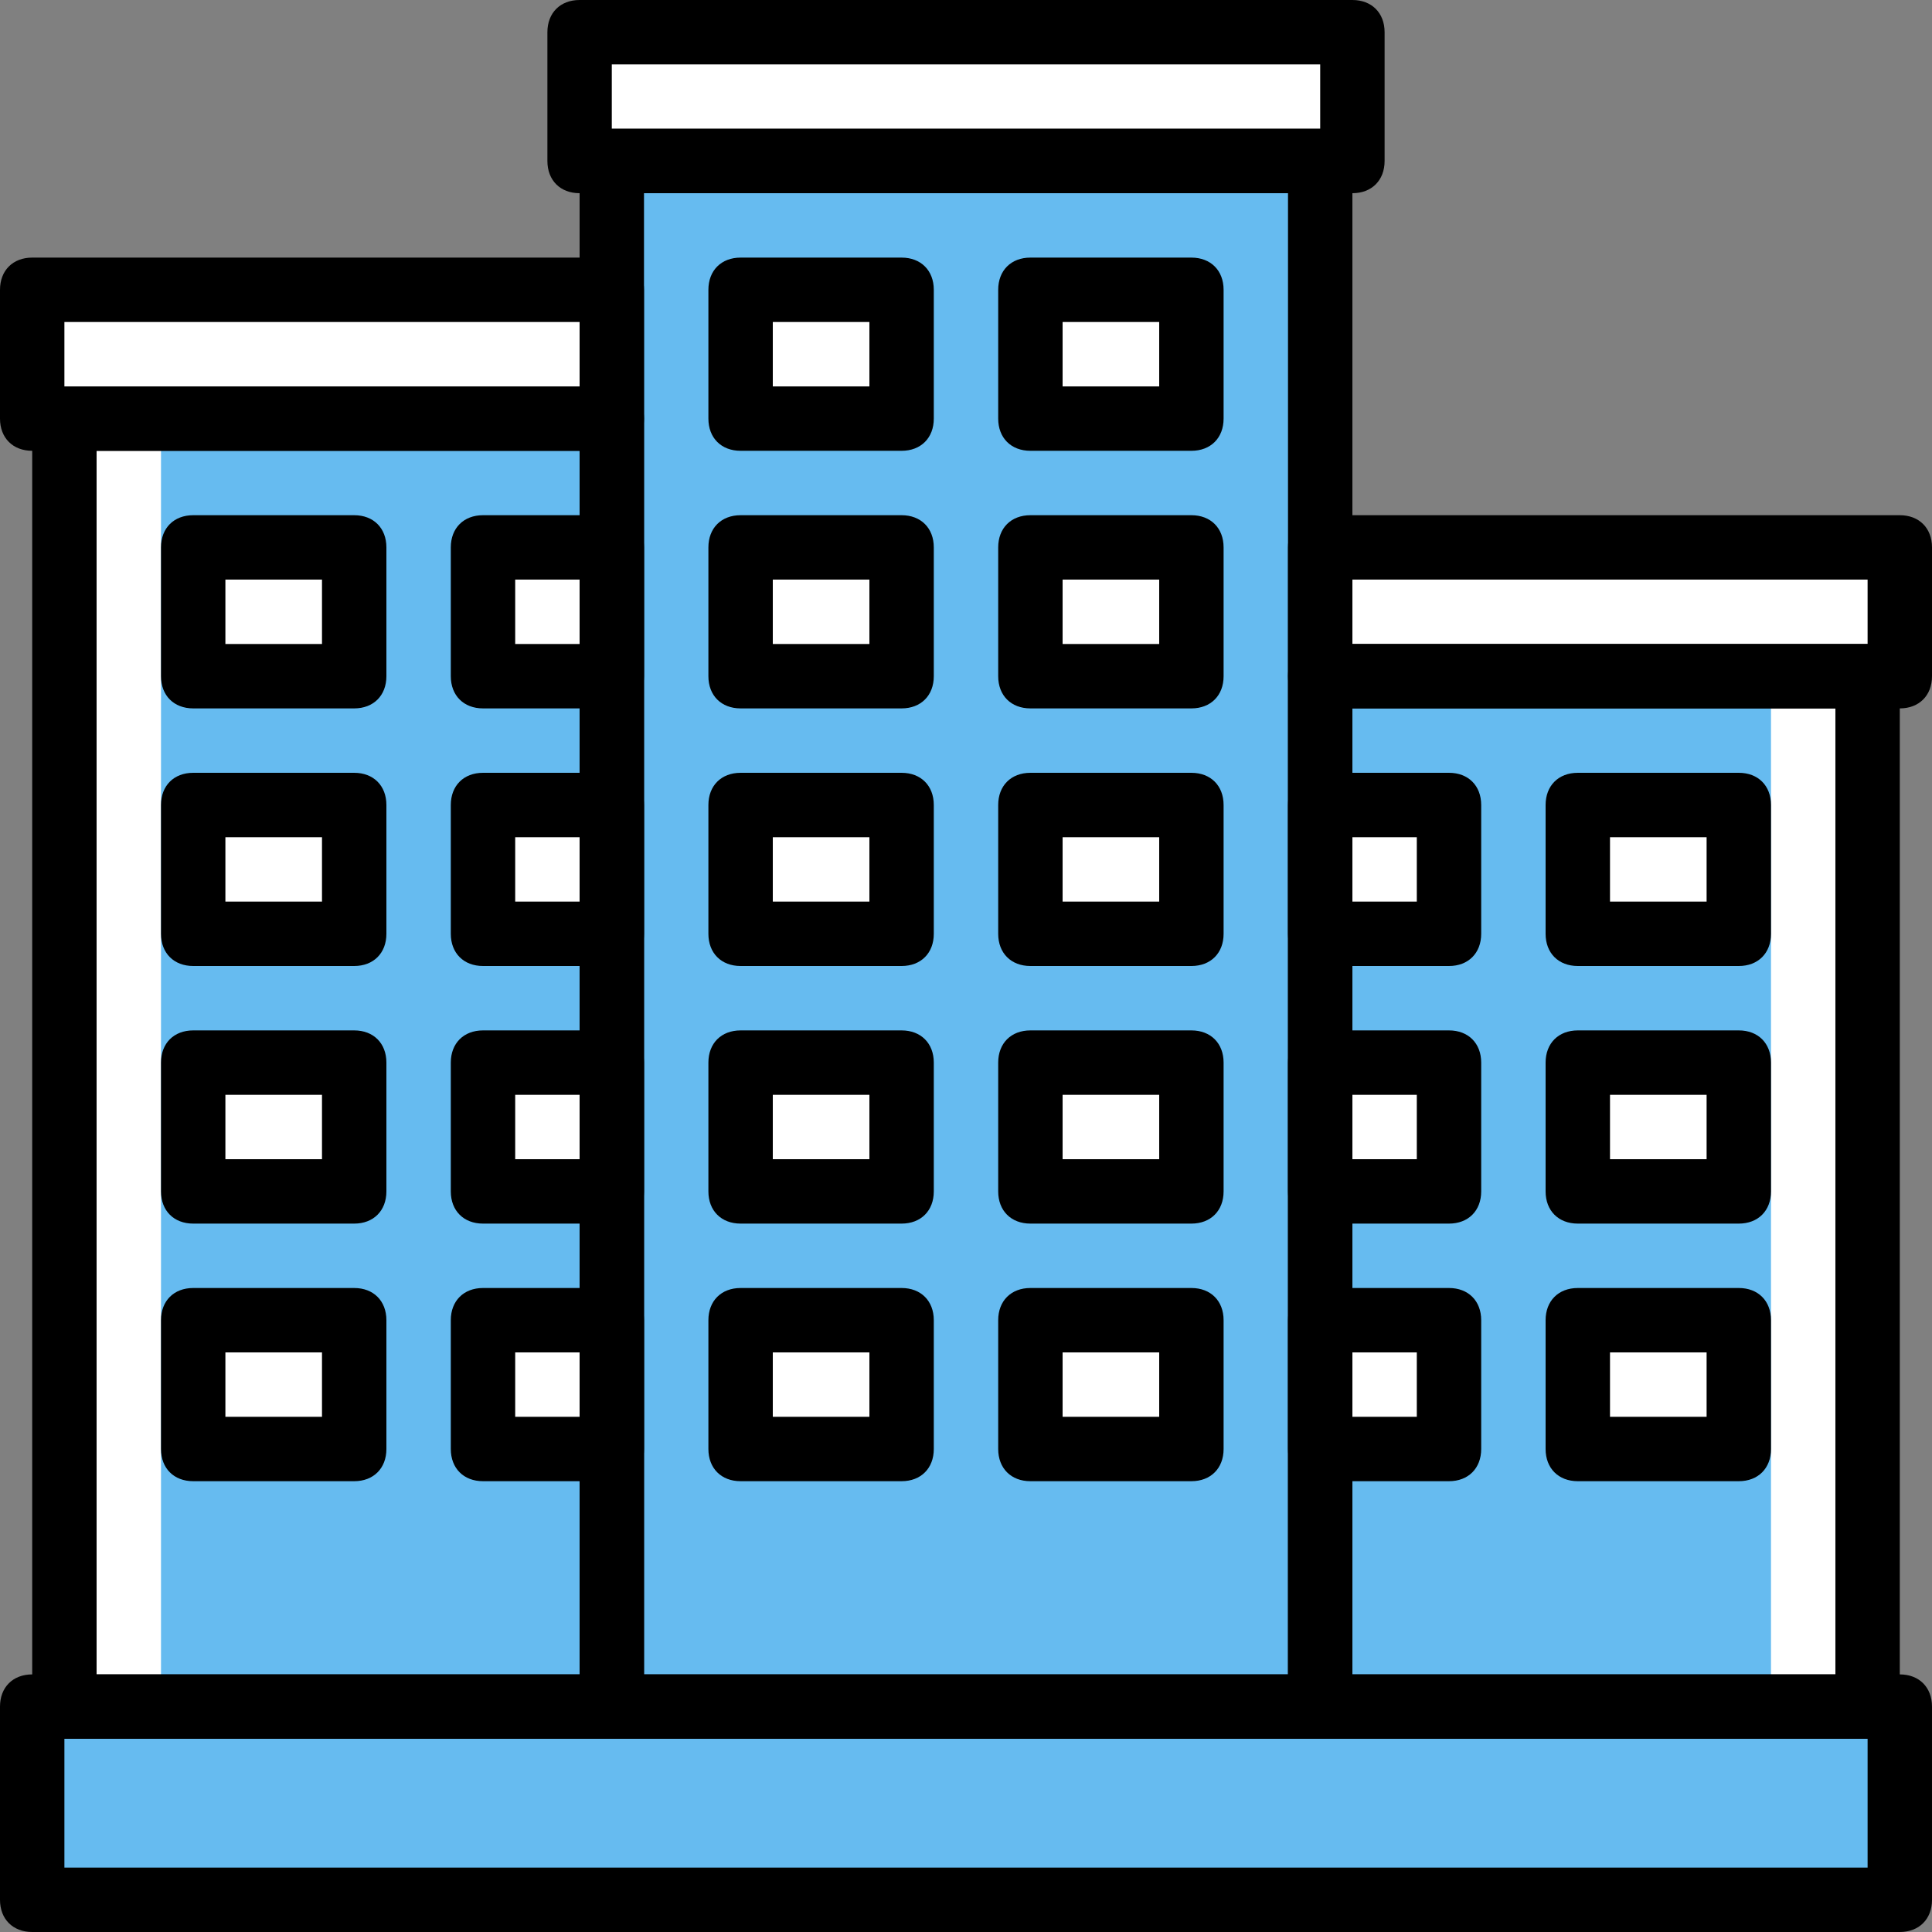 <svg height="64px" width="64px" version="1.1" id="Layer_1" xmlns="http://www.w3.org/2000/svg" xmlns:xlink="http://www.w3.org/1999/xlink" viewBox="0 0 512 512" xml:space="preserve" fill="#000000"><rect x="0" y="0" width="512" height="512" fill="#808080" stroke="none"/><g id="SVGRepo_bgCarrier" stroke-width="0"></g><g id="SVGRepo_tracerCarrier" stroke-linecap="round" stroke-linejoin="round"></g><g id="SVGRepo_iconCarrier"> <g transform="translate(1 1)"> <polygon style="fill:#66bbf0;" points="7.533,502.467 502.467,502.467 502.467,451.267 7.533,451.267 "></polygon> <g> <polygon style="fill:#ffffff;" points="7.533,109.933 161.133,109.933 161.133,75.8 7.533,75.8 "></polygon> <polygon style="fill:#ffffff;" points="152.6,41.667 357.4,41.667 357.4,7.533 152.6,7.533 "></polygon> <polygon style="fill:#ffffff;" points="348.867,178.2 502.467,178.2 502.467,144.067 348.867,144.067 "></polygon> </g> <polygon style="fill:#FFFFFF;" points="16.067,451.267 161.133,451.267 161.133,109.933 16.067,109.933 "></polygon> <polygon style="fill:#66bbf0;" points="41.667,451.267 186.733,451.267 186.733,109.933 41.667,109.933 "></polygon> <polygon style="fill:#ffffff;" points="348.867,451.267 493.933,451.267 493.933,178.2 348.867,178.2 "></polygon> <polygon style="fill:#66bbf0;" points="323.267,451.267 468.333,451.267 468.333,178.2 323.267,178.2 "></polygon> <g> <polygon style="fill:#ffffff;" points="50.2,178.2 92.867,178.2 92.867,144.067 50.2,144.067 "></polygon> <polygon style="fill:#ffffff;" points="127,178.2 161.133,178.2 161.133,144.067 127,144.067 "></polygon> <polygon style="fill:#ffffff;" points="50.2,246.467 92.867,246.467 92.867,212.333 50.2,212.333 "></polygon> <polygon style="fill:#ffffff;" points="127,246.467 161.133,246.467 161.133,212.333 127,212.333 "></polygon> <polygon style="fill:#ffffff;" points="50.2,314.733 92.867,314.733 92.867,280.6 50.2,280.6 "></polygon> <polygon style="fill:#ffffff;" points="127,314.733 161.133,314.733 161.133,280.6 127,280.6 "></polygon> <polygon style="fill:#ffffff;" points="50.2,383 92.867,383 92.867,348.867 50.2,348.867 "></polygon> <polygon style="fill:#ffffff;" points="127,383 161.133,383 161.133,348.867 127,348.867 "></polygon> </g> <polygon style="fill:#66bbf0;" points="161.133,451.267 348.867,451.267 348.867,41.667 161.133,41.667 "></polygon> <g> <polygon style="fill:#ffffff;" points="348.867,246.467 383,246.467 383,212.333 348.867,212.333 "></polygon> <polygon style="fill:#ffffff;" points="417.133,246.467 459.8,246.467 459.8,212.333 417.133,212.333 "></polygon> <polygon style="fill:#ffffff;" points="348.867,314.733 383,314.733 383,280.6 348.867,280.6 "></polygon> <polygon style="fill:#ffffff;" points="417.133,314.733 459.8,314.733 459.8,280.6 417.133,280.6 "></polygon> <polygon style="fill:#ffffff;" points="348.867,383 383,383 383,348.867 348.867,348.867 "></polygon> <polygon style="fill:#ffffff;" points="417.133,383 459.8,383 459.8,348.867 417.133,348.867 "></polygon> <polygon style="fill:#ffffff;" points="195.267,109.933 237.933,109.933 237.933,75.8 195.267,75.8 "></polygon> <polygon style="fill:#ffffff;" points="272.067,109.933 314.733,109.933 314.733,75.8 272.067,75.8 "></polygon> <polygon style="fill:#ffffff;" points="195.267,178.2 237.933,178.2 237.933,144.067 195.267,144.067 "></polygon> <polygon style="fill:#ffffff;" points="272.067,178.2 314.733,178.2 314.733,144.067 272.067,144.067 "></polygon> <polygon style="fill:#ffffff;" points="195.267,246.467 237.933,246.467 237.933,212.333 195.267,212.333 "></polygon> <polygon style="fill:#ffffff;" points="272.067,246.467 314.733,246.467 314.733,212.333 272.067,212.333 "></polygon> <polygon style="fill:#ffffff;" points="195.267,314.733 237.933,314.733 237.933,280.6 195.267,280.6 "></polygon> <polygon style="fill:#ffffff;" points="272.067,314.733 314.733,314.733 314.733,280.6 272.067,280.6 "></polygon> <polygon style="fill:#ffffff;" points="195.267,383 237.933,383 237.933,348.867 195.267,348.867 "></polygon> <polygon style="fill:#ffffff;" points="272.067,383 314.733,383 314.733,348.867 272.067,348.867 "></polygon> </g> <path d="M502.467,511H7.533C2.413,511-1,507.587-1,502.467v-51.2c0-5.12,3.413-8.533,8.533-8.533h494.933 c5.12,0,8.533,3.413,8.533,8.533v51.2C511,507.587,507.587,511,502.467,511z M16.067,493.933h477.867V459.8H16.067V493.933z"></path> <path d="M161.133,459.8H16.067c-5.12,0-8.533-3.413-8.533-8.533V109.933c0-5.12,3.413-8.533,8.533-8.533h145.067 c5.12,0,8.533,3.413,8.533,8.533v341.333C169.667,456.387,166.253,459.8,161.133,459.8z M24.6,442.733h128V118.467h-128V442.733z"></path> <path d="M493.933,459.8H348.867c-5.12,0-8.533-3.413-8.533-8.533V178.2c0-5.12,3.413-8.533,8.533-8.533h145.067 c5.12,0,8.533,3.413,8.533,8.533v273.067C502.467,456.387,499.053,459.8,493.933,459.8z M357.4,442.733h128v-256h-128V442.733z"></path> <path d="M348.867,459.8H161.133c-5.12,0-8.533-3.413-8.533-8.533v-409.6c0-5.12,3.413-8.533,8.533-8.533h187.733 c5.12,0,8.533,3.413,8.533,8.533v409.6C357.4,456.387,353.987,459.8,348.867,459.8z M169.667,442.733h170.667V50.2H169.667V442.733 z"></path> <path d="M237.933,118.467h-42.667c-5.12,0-8.533-3.413-8.533-8.533V75.8c0-5.12,3.413-8.533,8.533-8.533h42.667 c5.12,0,8.533,3.413,8.533,8.533v34.133C246.467,115.053,243.053,118.467,237.933,118.467z M203.8,101.4h25.6V84.333h-25.6V101.4z"></path> <path d="M314.733,118.467h-42.667c-5.12,0-8.533-3.413-8.533-8.533V75.8c0-5.12,3.413-8.533,8.533-8.533h42.667 c5.12,0,8.533,3.413,8.533,8.533v34.133C323.267,115.053,319.853,118.467,314.733,118.467z M280.6,101.4h25.6V84.333h-25.6V101.4z"></path> <path d="M237.933,186.733h-42.667c-5.12,0-8.533-3.413-8.533-8.533v-34.133c0-5.12,3.413-8.533,8.533-8.533h42.667 c5.12,0,8.533,3.413,8.533,8.533V178.2C246.467,183.32,243.053,186.733,237.933,186.733z M203.8,169.667h25.6V152.6h-25.6V169.667z "></path> <path d="M314.733,186.733h-42.667c-5.12,0-8.533-3.413-8.533-8.533v-34.133c0-5.12,3.413-8.533,8.533-8.533h42.667 c5.12,0,8.533,3.413,8.533,8.533V178.2C323.267,183.32,319.853,186.733,314.733,186.733z M280.6,169.667h25.6V152.6h-25.6V169.667z "></path> <path d="M237.933,255h-42.667c-5.12,0-8.533-3.413-8.533-8.533v-34.133c0-5.12,3.413-8.533,8.533-8.533h42.667 c5.12,0,8.533,3.413,8.533,8.533v34.133C246.467,251.587,243.053,255,237.933,255z M203.8,237.933h25.6v-17.067h-25.6V237.933z"></path> <path d="M314.733,255h-42.667c-5.12,0-8.533-3.413-8.533-8.533v-34.133c0-5.12,3.413-8.533,8.533-8.533h42.667 c5.12,0,8.533,3.413,8.533,8.533v34.133C323.267,251.587,319.853,255,314.733,255z M280.6,237.933h25.6v-17.067h-25.6V237.933z"></path> <path d="M237.933,323.267h-42.667c-5.12,0-8.533-3.413-8.533-8.533V280.6c0-5.12,3.413-8.533,8.533-8.533h42.667 c5.12,0,8.533,3.413,8.533,8.533v34.133C246.467,319.853,243.053,323.267,237.933,323.267z M203.8,306.2h25.6v-17.067h-25.6V306.2z "></path> <path d="M314.733,323.267h-42.667c-5.12,0-8.533-3.413-8.533-8.533V280.6c0-5.12,3.413-8.533,8.533-8.533h42.667 c5.12,0,8.533,3.413,8.533,8.533v34.133C323.267,319.853,319.853,323.267,314.733,323.267z M280.6,306.2h25.6v-17.067h-25.6V306.2z "></path> <path d="M237.933,391.533h-42.667c-5.12,0-8.533-3.413-8.533-8.533v-34.133c0-5.12,3.413-8.533,8.533-8.533h42.667 c5.12,0,8.533,3.413,8.533,8.533V383C246.467,388.12,243.053,391.533,237.933,391.533z M203.8,374.467h25.6V357.4h-25.6V374.467z"></path> <path d="M314.733,391.533h-42.667c-5.12,0-8.533-3.413-8.533-8.533v-34.133c0-5.12,3.413-8.533,8.533-8.533h42.667 c5.12,0,8.533,3.413,8.533,8.533V383C323.267,388.12,319.853,391.533,314.733,391.533z M280.6,374.467h25.6V357.4h-25.6V374.467z"></path> <path d="M92.867,186.733H50.2c-5.12,0-8.533-3.413-8.533-8.533v-34.133c0-5.12,3.413-8.533,8.533-8.533h42.667 c5.12,0,8.533,3.413,8.533,8.533V178.2C101.4,183.32,97.987,186.733,92.867,186.733z M58.733,169.667h25.6V152.6h-25.6V169.667z"></path> <path d="M161.133,186.733H127c-5.12,0-8.533-3.413-8.533-8.533v-34.133c0-5.12,3.413-8.533,8.533-8.533h34.133 c5.12,0,8.533,3.413,8.533,8.533V178.2C169.667,183.32,166.253,186.733,161.133,186.733z M135.533,169.667H152.6V152.6h-17.067 V169.667z"></path> <path d="M92.867,255H50.2c-5.12,0-8.533-3.413-8.533-8.533v-34.133c0-5.12,3.413-8.533,8.533-8.533h42.667 c5.12,0,8.533,3.413,8.533,8.533v34.133C101.4,251.587,97.987,255,92.867,255z M58.733,237.933h25.6v-17.067h-25.6V237.933z"></path> <path d="M161.133,255H127c-5.12,0-8.533-3.413-8.533-8.533v-34.133c0-5.12,3.413-8.533,8.533-8.533h34.133 c5.12,0,8.533,3.413,8.533,8.533v34.133C169.667,251.587,166.253,255,161.133,255z M135.533,237.933H152.6v-17.067h-17.067V237.933 z"></path> <path d="M92.867,323.267H50.2c-5.12,0-8.533-3.413-8.533-8.533V280.6c0-5.12,3.413-8.533,8.533-8.533h42.667 c5.12,0,8.533,3.413,8.533,8.533v34.133C101.4,319.853,97.987,323.267,92.867,323.267z M58.733,306.2h25.6v-17.067h-25.6V306.2z"></path> <path d="M161.133,323.267H127c-5.12,0-8.533-3.413-8.533-8.533V280.6c0-5.12,3.413-8.533,8.533-8.533h34.133 c5.12,0,8.533,3.413,8.533,8.533v34.133C169.667,319.853,166.253,323.267,161.133,323.267z M135.533,306.2H152.6v-17.067h-17.067 V306.2z"></path> <path d="M92.867,391.533H50.2c-5.12,0-8.533-3.413-8.533-8.533v-34.133c0-5.12,3.413-8.533,8.533-8.533h42.667 c5.12,0,8.533,3.413,8.533,8.533V383C101.4,388.12,97.987,391.533,92.867,391.533z M58.733,374.467h25.6V357.4h-25.6V374.467z"></path> <path d="M161.133,391.533H127c-5.12,0-8.533-3.413-8.533-8.533v-34.133c0-5.12,3.413-8.533,8.533-8.533h34.133 c5.12,0,8.533,3.413,8.533,8.533V383C169.667,388.12,166.253,391.533,161.133,391.533z M135.533,374.467H152.6V357.4h-17.067 V374.467z"></path> <path d="M383,255h-34.133c-5.12,0-8.533-3.413-8.533-8.533v-34.133c0-5.12,3.413-8.533,8.533-8.533H383 c5.12,0,8.533,3.413,8.533,8.533v34.133C391.533,251.587,388.12,255,383,255z M357.4,237.933h17.067v-17.067H357.4V237.933z"></path> <path d="M459.8,255h-42.667c-5.12,0-8.533-3.413-8.533-8.533v-34.133c0-5.12,3.413-8.533,8.533-8.533H459.8 c5.12,0,8.533,3.413,8.533,8.533v34.133C468.333,251.587,464.92,255,459.8,255z M425.667,237.933h25.6v-17.067h-25.6V237.933z"></path> <path d="M383,323.267h-34.133c-5.12,0-8.533-3.413-8.533-8.533V280.6c0-5.12,3.413-8.533,8.533-8.533H383 c5.12,0,8.533,3.413,8.533,8.533v34.133C391.533,319.853,388.12,323.267,383,323.267z M357.4,306.2h17.067v-17.067H357.4V306.2z"></path> <path d="M459.8,323.267h-42.667c-5.12,0-8.533-3.413-8.533-8.533V280.6c0-5.12,3.413-8.533,8.533-8.533H459.8 c5.12,0,8.533,3.413,8.533,8.533v34.133C468.333,319.853,464.92,323.267,459.8,323.267z M425.667,306.2h25.6v-17.067h-25.6V306.2z"></path> <path d="M383,391.533h-34.133c-5.12,0-8.533-3.413-8.533-8.533v-34.133c0-5.12,3.413-8.533,8.533-8.533H383 c5.12,0,8.533,3.413,8.533,8.533V383C391.533,388.12,388.12,391.533,383,391.533z M357.4,374.467h17.067V357.4H357.4V374.467z"></path> <path d="M459.8,391.533h-42.667c-5.12,0-8.533-3.413-8.533-8.533v-34.133c0-5.12,3.413-8.533,8.533-8.533H459.8 c5.12,0,8.533,3.413,8.533,8.533V383C468.333,388.12,464.92,391.533,459.8,391.533z M425.667,374.467h25.6V357.4h-25.6V374.467z"></path> <path d="M161.133,118.467H7.533c-5.12,0-8.533-3.413-8.533-8.533V75.8c0-5.12,3.413-8.533,8.533-8.533h153.6 c5.12,0,8.533,3.413,8.533,8.533v34.133C169.667,115.053,166.253,118.467,161.133,118.467z M16.067,101.4H152.6V84.333H16.067 V101.4z"></path> <path d="M357.4,50.2H152.6c-5.12,0-8.533-3.413-8.533-8.533V7.533c0-5.12,3.413-8.533,8.533-8.533h204.8 c5.12,0,8.533,3.413,8.533,8.533v34.133C365.933,46.787,362.52,50.2,357.4,50.2z M161.133,33.133h187.733V16.067H161.133V33.133z"></path> <path d="M502.467,186.733h-153.6c-5.12,0-8.533-3.413-8.533-8.533v-34.133c0-5.12,3.413-8.533,8.533-8.533h153.6 c5.12,0,8.533,3.413,8.533,8.533V178.2C511,183.32,507.587,186.733,502.467,186.733z M357.4,169.667h136.533V152.6H357.4V169.667z"></path> </g> </g></svg>